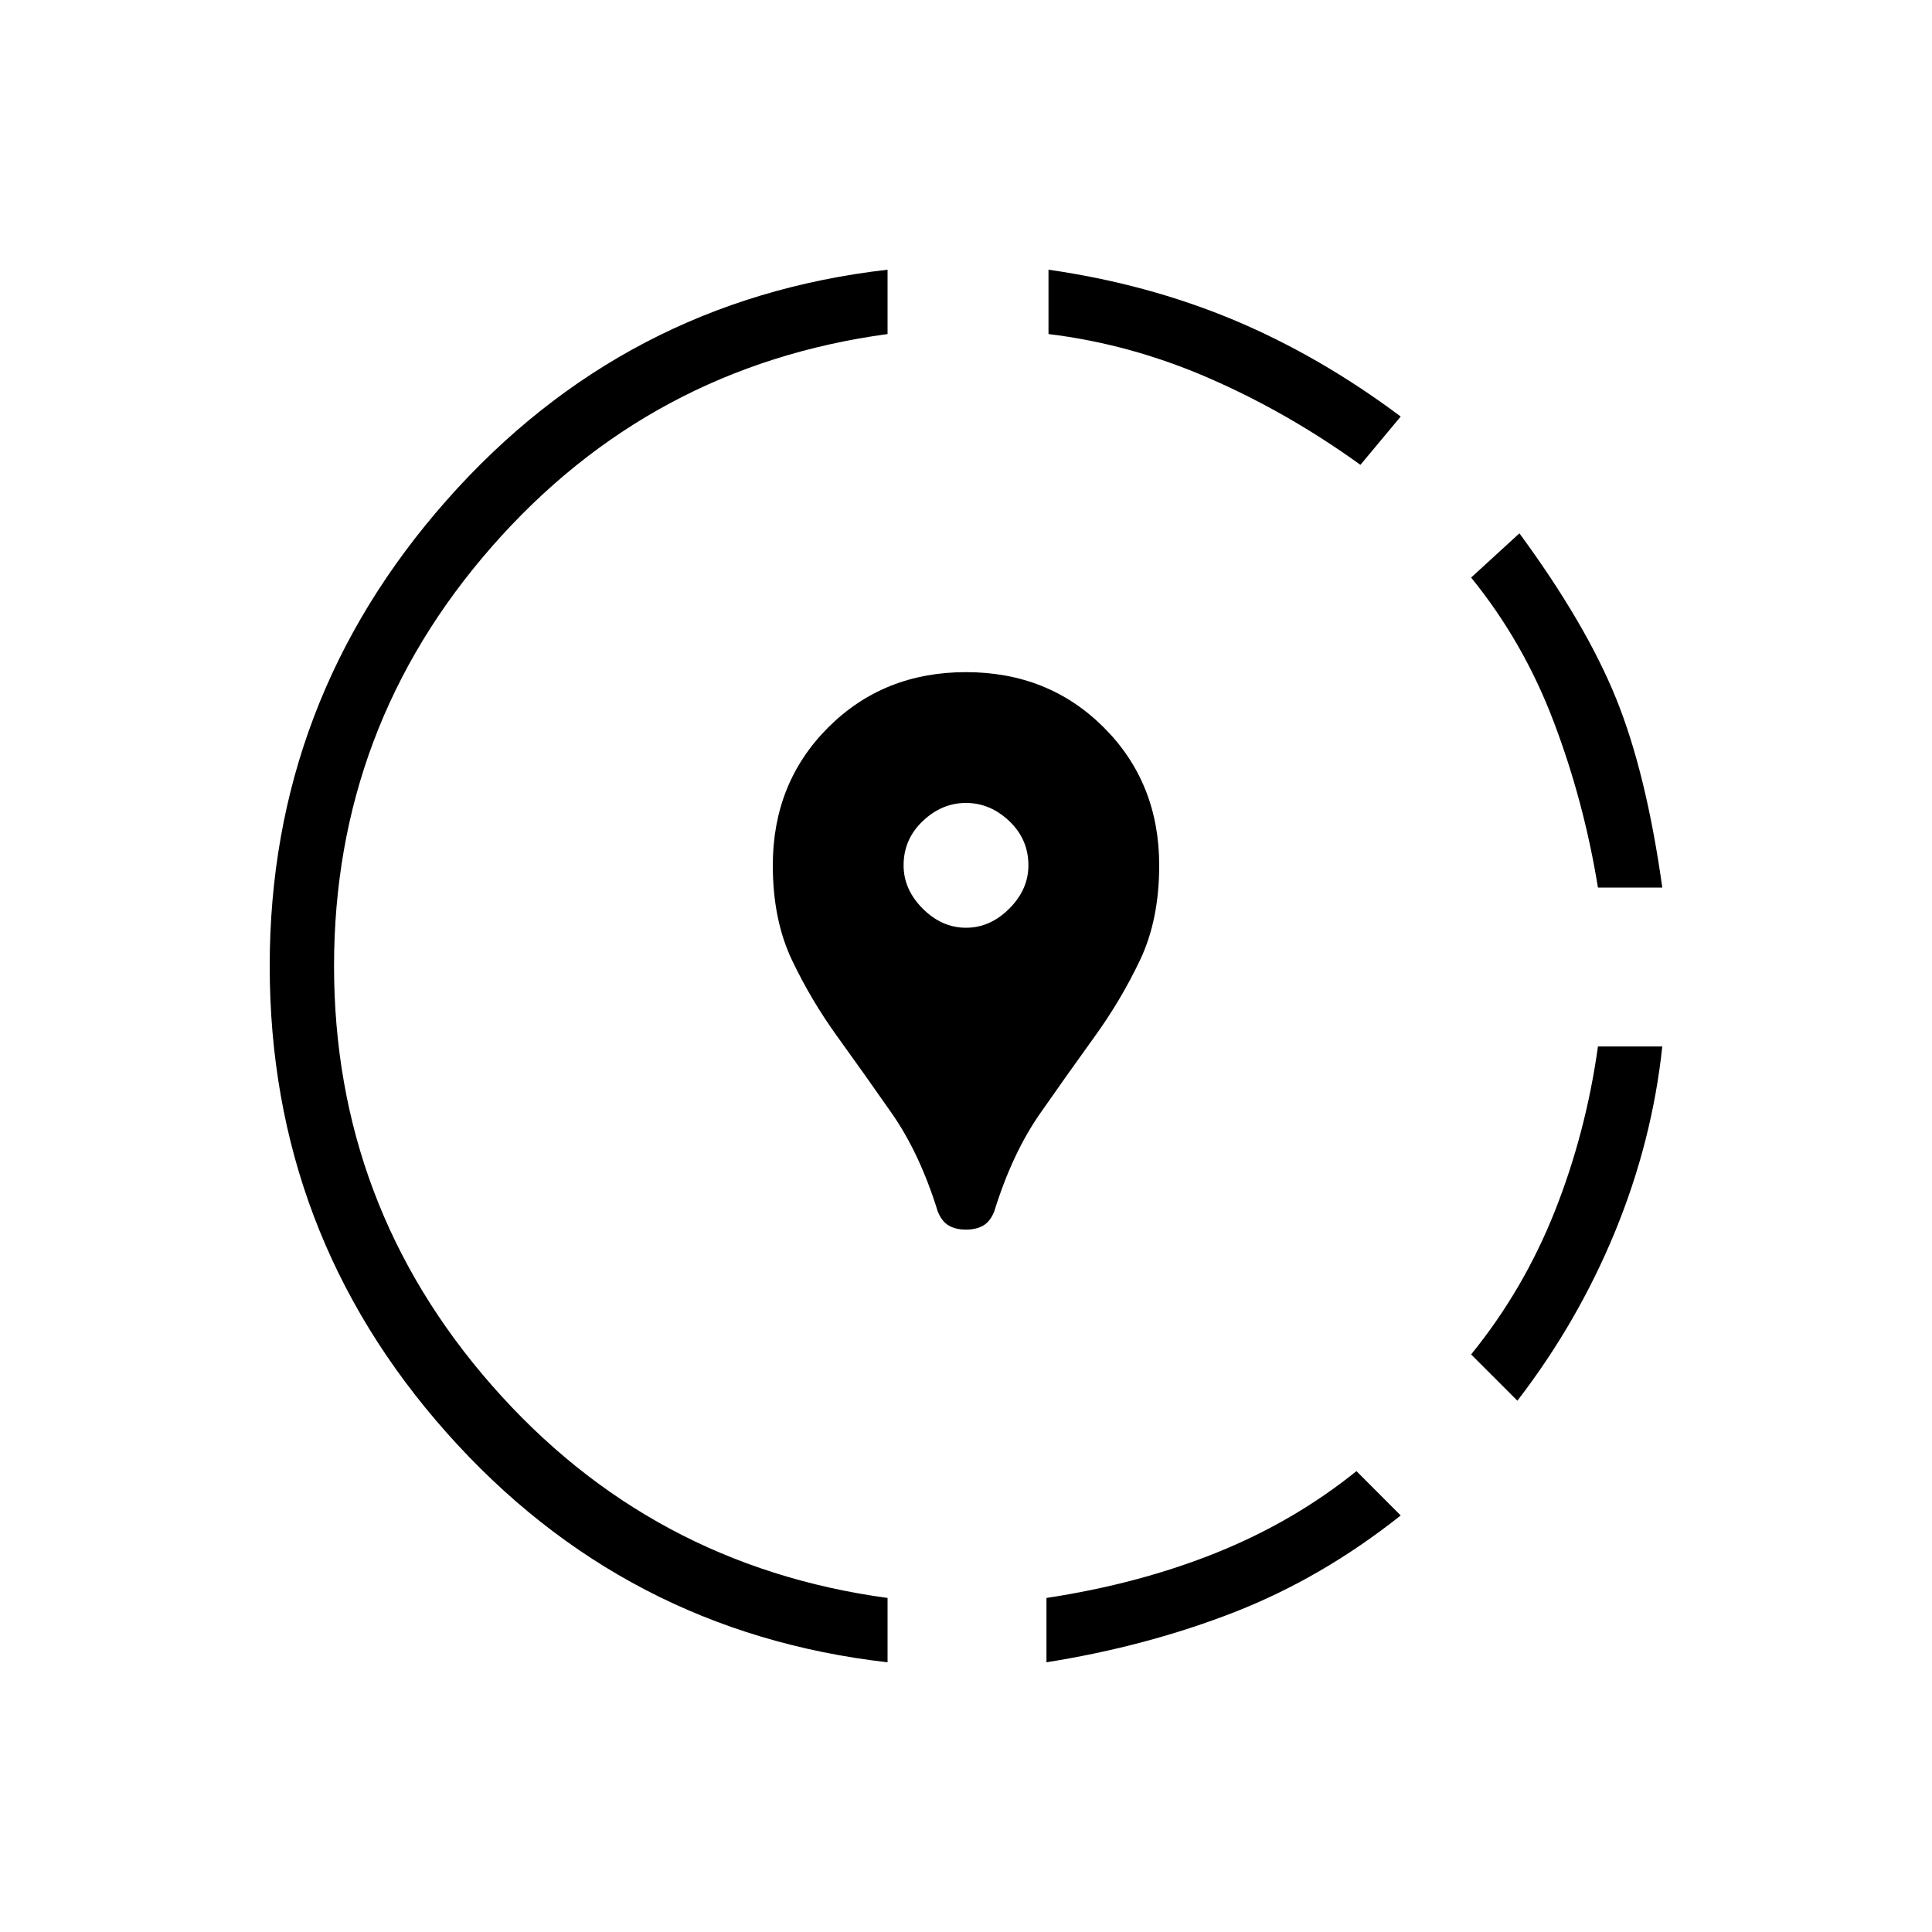 <svg xmlns="http://www.w3.org/2000/svg" height="20" width="20"><path d="M14.042 15.229 14.5 15.688Q13.688 16.333 12.781 16.688Q11.875 17.042 10.833 17.208V16.542Q11.792 16.396 12.594 16.073Q13.396 15.75 14.042 15.229ZM17.208 10.833Q17.104 11.812 16.719 12.75Q16.333 13.688 15.708 14.5L15.229 14.021Q15.771 13.354 16.094 12.542Q16.417 11.729 16.542 10.833ZM15.729 5.521Q16.417 6.458 16.729 7.229Q17.042 8 17.208 9.188H16.542Q16.396 8.292 16.083 7.469Q15.771 6.646 15.229 5.979ZM9.188 2.792V3.458Q6.729 3.792 5.094 5.656Q3.458 7.521 3.458 10Q3.458 12.479 5.094 14.344Q6.729 16.208 9.188 16.542V17.208Q6.458 16.896 4.625 14.833Q2.792 12.771 2.792 10Q2.792 7.25 4.625 5.177Q6.458 3.104 9.188 2.792ZM10.854 2.792Q11.875 2.938 12.771 3.312Q13.667 3.688 14.5 4.312L14.083 4.812Q13.333 4.271 12.521 3.917Q11.708 3.562 10.854 3.458ZM10 12.729Q9.896 12.729 9.823 12.688Q9.75 12.646 9.708 12.542Q9.521 11.938 9.229 11.521Q8.938 11.104 8.667 10.729Q8.396 10.354 8.198 9.938Q8 9.521 8 8.958Q8 8.104 8.573 7.531Q9.146 6.958 10 6.958Q10.854 6.958 11.427 7.531Q12 8.104 12 8.958Q12 9.521 11.802 9.938Q11.604 10.354 11.333 10.729Q11.062 11.104 10.771 11.521Q10.479 11.938 10.292 12.542Q10.25 12.646 10.177 12.688Q10.104 12.729 10 12.729ZM10 9.604Q10.25 9.604 10.448 9.406Q10.646 9.208 10.646 8.958Q10.646 8.688 10.448 8.5Q10.25 8.312 10 8.312Q9.75 8.312 9.552 8.5Q9.354 8.688 9.354 8.958Q9.354 9.208 9.552 9.406Q9.75 9.604 10 9.604Z"/></svg>